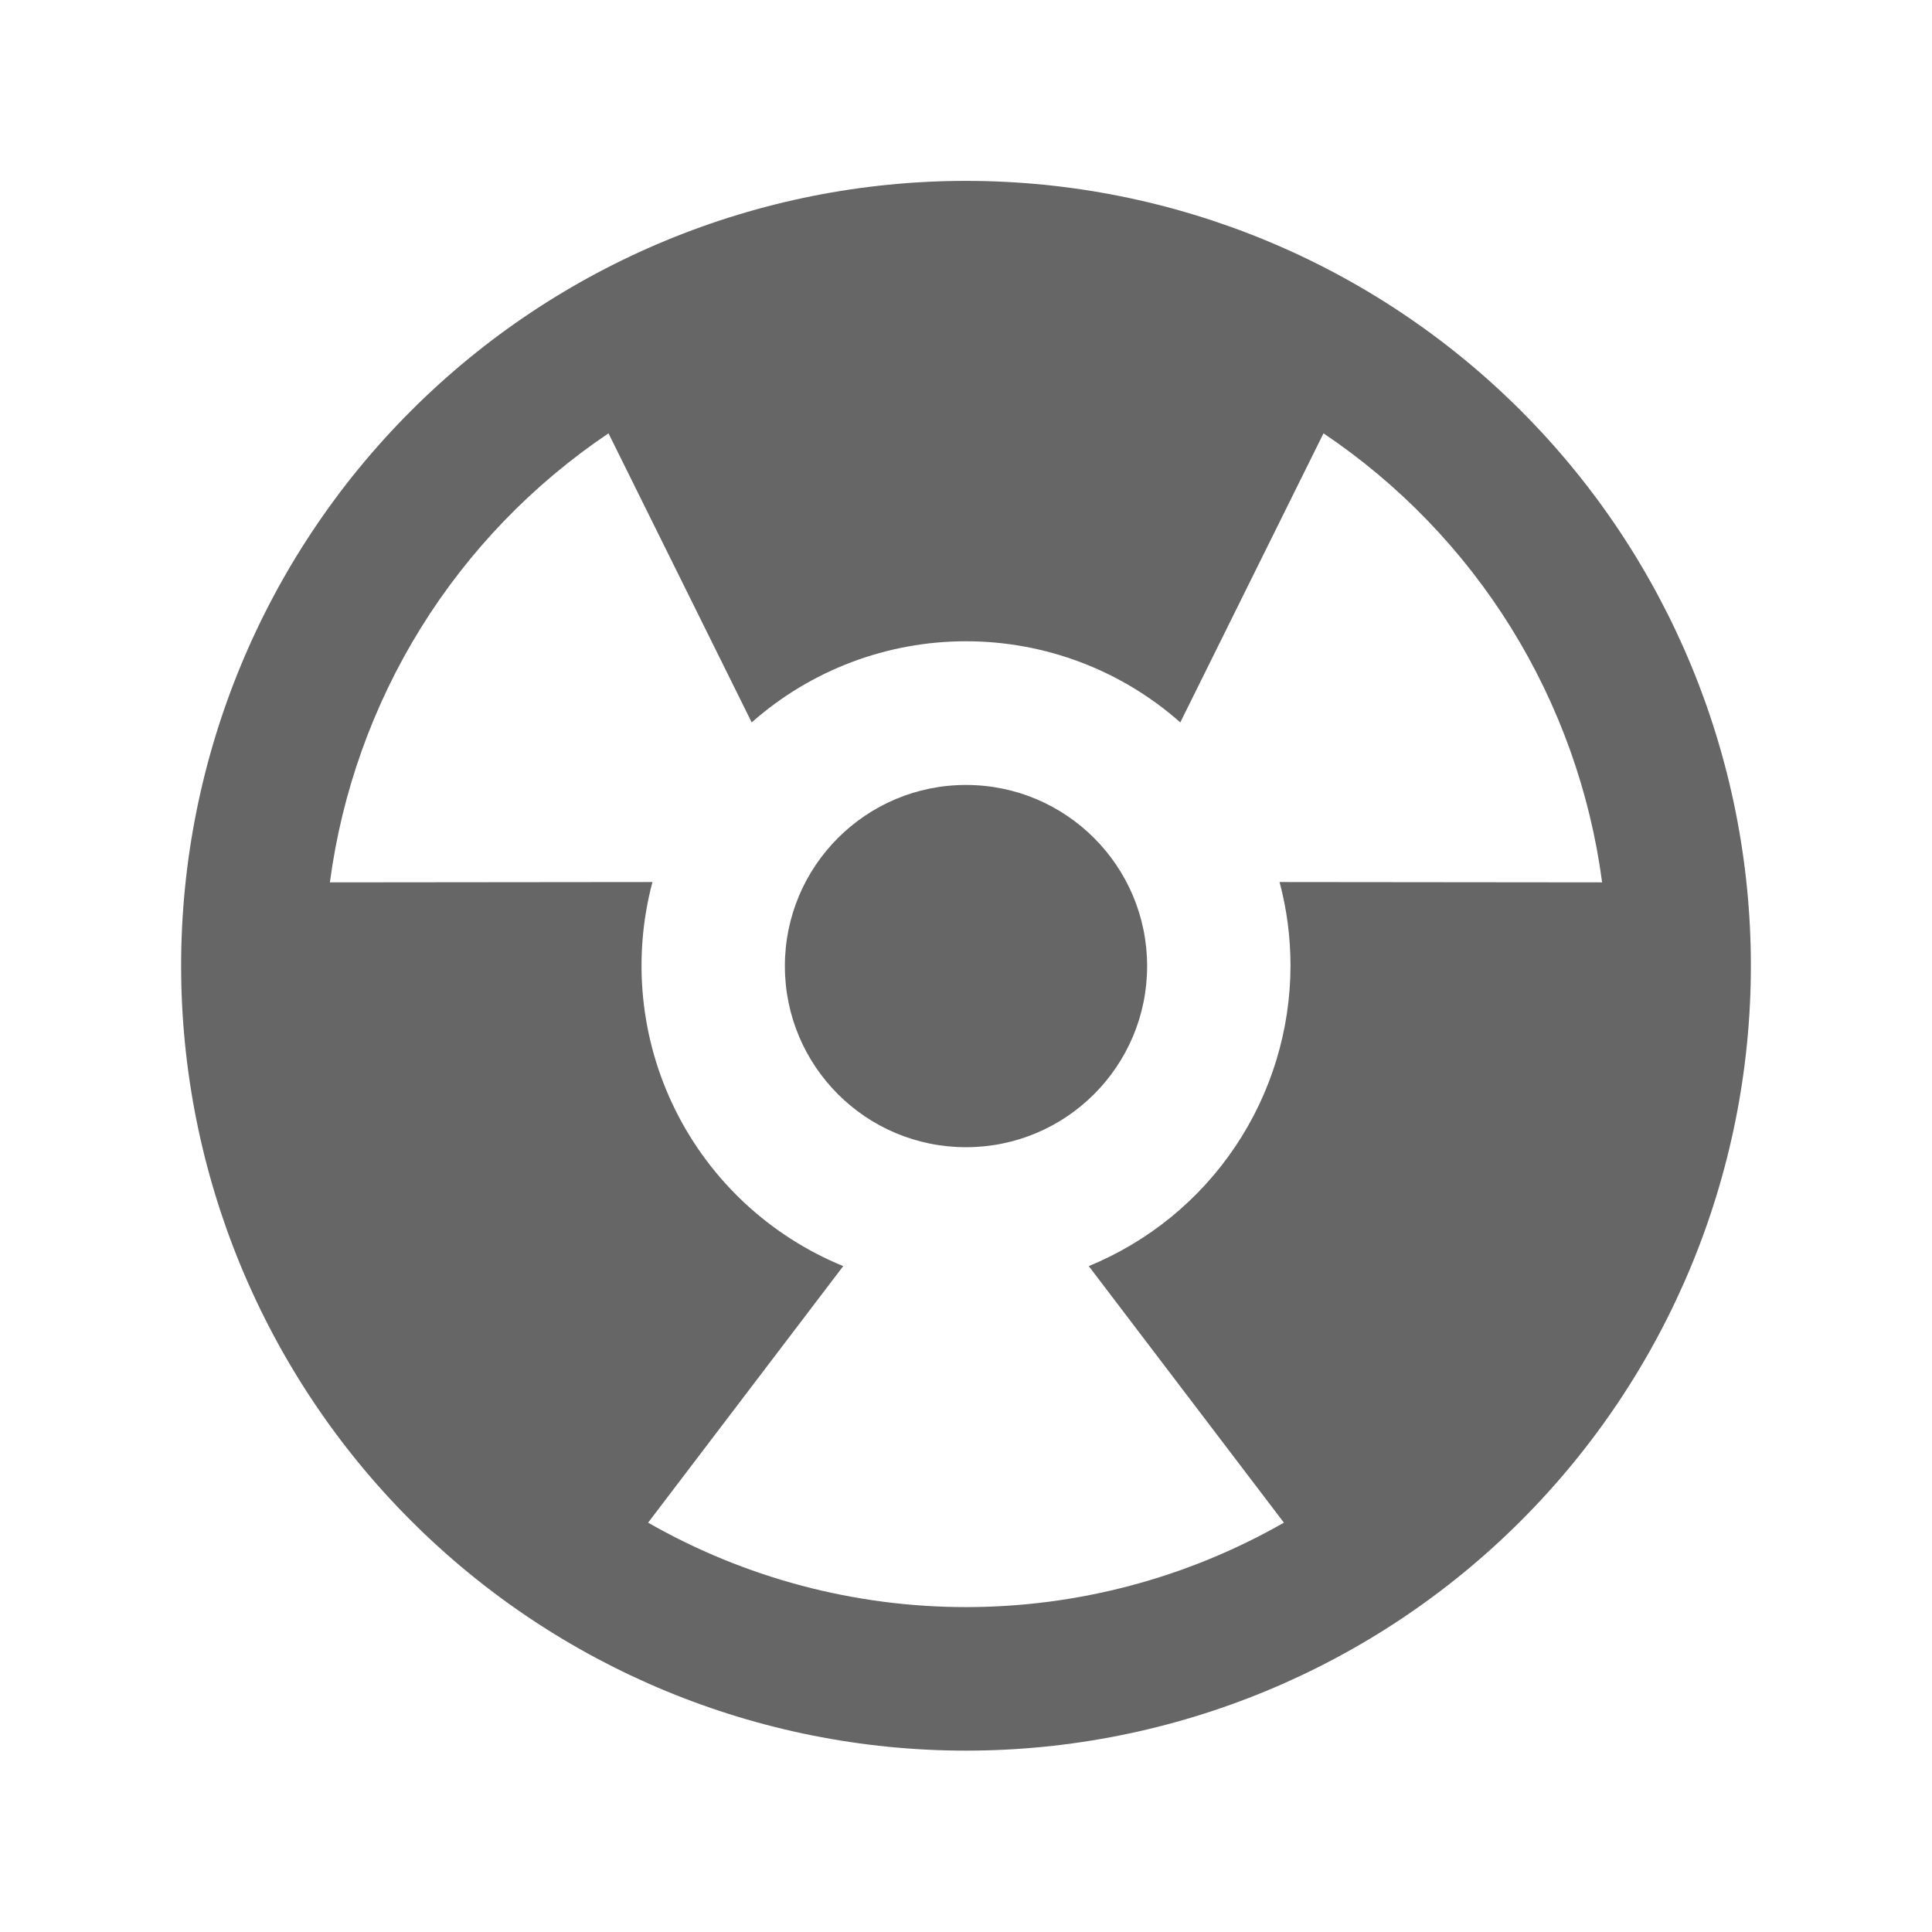<svg width="24" height="24" viewBox="0 0 24 24" fill="none" xmlns="http://www.w3.org/2000/svg">
<path d="M12 14.251C13.243 14.251 14.25 13.244 14.25 12.001C14.25 10.759 13.243 9.751 12 9.751C10.757 9.751 9.75 10.759 9.75 12.001C9.75 13.244 10.757 14.251 12 14.251Z" fill="#666666"/>
<path d="M18.894 5.103C17.066 3.274 14.586 2.247 12 2.247C9.414 2.247 6.934 3.274 5.106 5.103C3.277 6.931 2.25 9.411 2.25 11.997C2.25 14.583 3.277 17.063 5.106 18.891C6.934 20.72 9.414 21.747 12 21.747C14.586 21.747 17.066 20.72 18.894 18.891C20.723 17.063 21.75 14.583 21.75 11.997C21.75 9.411 20.723 6.931 18.894 5.103ZM16.031 11.997C16.03 12.797 15.791 13.579 15.345 14.243C14.899 14.908 14.265 15.424 13.525 15.728L15.949 18.915C14.746 19.603 13.385 19.964 12 19.964C10.615 19.964 9.254 19.603 8.051 18.915L10.475 15.728C9.568 15.357 8.826 14.668 8.39 13.79C7.954 12.912 7.853 11.905 8.105 10.957L4.098 10.961C4.247 9.839 4.632 8.762 5.228 7.8C5.825 6.838 6.62 6.015 7.559 5.383L9.338 8.974C10.072 8.324 11.019 7.966 12 7.966C12.981 7.966 13.928 8.324 14.662 8.974L16.441 5.383C17.381 6.015 18.175 6.838 18.772 7.8C19.368 8.762 19.754 9.839 19.902 10.961L15.895 10.957C15.986 11.296 16.031 11.646 16.031 11.997Z" fill="#666666"/>
</svg>
